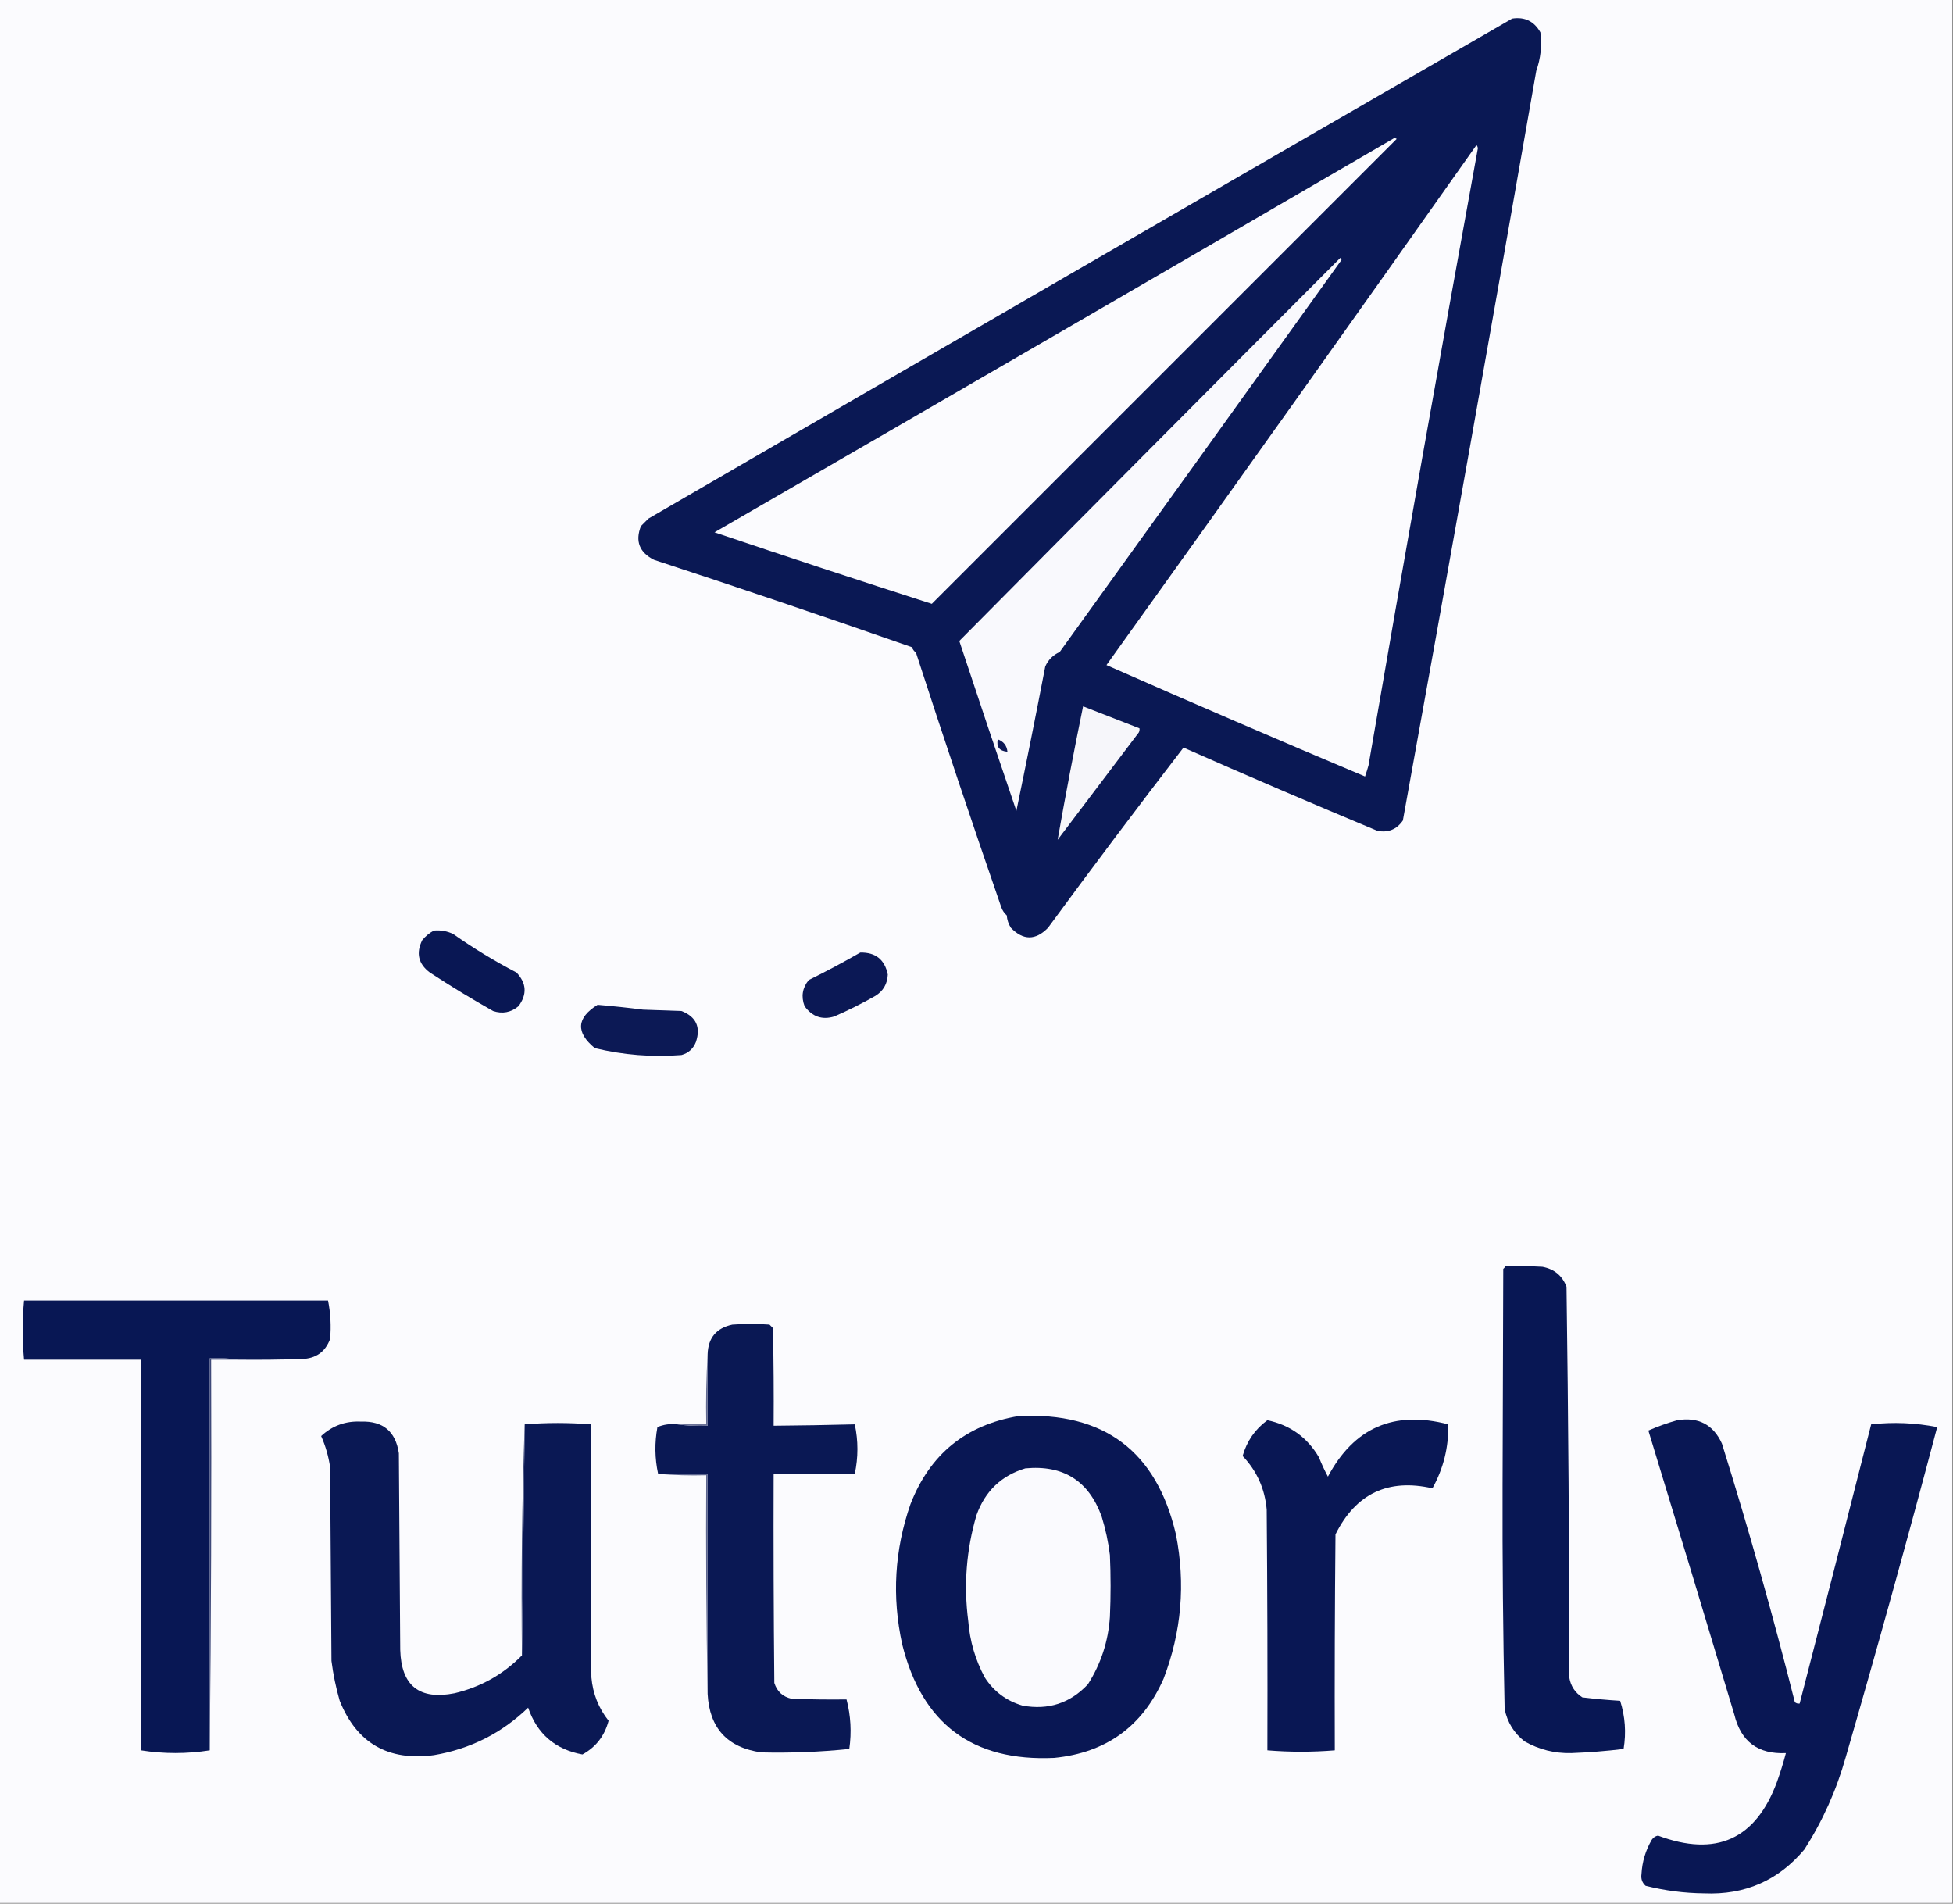 <?xml version="1.0" encoding="UTF-8"?>
<!DOCTYPE svg PUBLIC "-//W3C//DTD SVG 1.1//EN" "http://www.w3.org/Graphics/SVG/1.1/DTD/svg11.dtd">
<svg xmlns="http://www.w3.org/2000/svg" version="1.1" width="1420px" height="1384px" style="shape-rendering:geometricPrecision; text-rendering:geometricPrecision; image-rendering:optimizeQuality; fill-rule:evenodd; clip-rule:evenodd" xmlns:xlink="http://www.w3.org/1999/xlink">
<rect width="100%" height="100%" fill="#808080" stroke="none"/>
<g><path style="opacity:1" fill="#fbfbfe" d="M -0.5,-0.5 C 472.833,-0.5 946.167,-0.5 1419.5,-0.5C 1419.5,460.833 1419.5,922.167 1419.5,1383.5C 946.167,1383.5 472.833,1383.5 -0.5,1383.5C -0.5,922.167 -0.5,460.833 -0.5,-0.5 Z"/></g>
<g><path style="opacity:1" fill="#0a1854" d="M 1099.5,13.5 C 1108.61,12.092 1115.44,15.425 1120,23.5C 1121.22,33.087 1120.22,42.421 1117,51.5C 1085.22,233.331 1052.88,414.998 1020,596.5C 1015.5,602.994 1009.34,605.494 1001.5,604C 954.261,584.312 907.261,564.145 860.5,543.5C 827.192,586.77 794.359,630.437 762,674.5C 752.968,683.765 743.968,683.765 735,674.5C 733.25,671.754 732.25,668.754 732,665.5C 730.171,663.844 728.837,661.844 728,659.5C 706.768,598.137 686.101,536.47 666,474.5C 664.615,473.449 663.615,472.116 663,470.5C 600.772,448.757 538.272,427.59 475.5,407C 464.888,401.623 461.721,393.456 466,382.5C 467.833,380.667 469.667,378.833 471.5,377C 680.765,255.54 890.098,134.374 1099.5,13.5 Z"/></g>
<g><path style="opacity:1" fill="#fbfbfe" d="M 1013.5,100.5 C 1014.24,100.369 1014.91,100.536 1015.5,101C 902.833,213.667 790.167,326.333 677.5,439C 624.808,422.103 572.141,404.77 519.5,387C 684.393,291.726 849.06,196.226 1013.5,100.5 Z"/></g>
<g><path style="opacity:1" fill="#fbfbfe" d="M 1073.5,105.5 C 1074.14,106.097 1074.47,106.93 1074.5,108C 1047.22,257.706 1020.72,407.206 995,556.5C 994.229,559.19 993.396,561.856 992.5,564.5C 929.57,538.033 866.904,511.033 804.5,483.5C 894.677,357.793 984.344,231.793 1073.5,105.5 Z"/></g>
<g><path style="opacity:1" fill="#f9f9fd" d="M 974.5,187.5 C 975.525,187.897 975.692,188.563 975,189.5C 906.956,284.422 838.789,379.255 770.5,474C 765.667,476.167 762.167,479.667 760,484.5C 753.257,519.549 746.257,554.549 739,589.5C 724.965,548.396 711.132,507.23 697.5,466C 789.652,373.014 881.985,280.181 974.5,187.5 Z"/></g>
<g><path style="opacity:1" fill="#f6f6fa" d="M 787.5,513.5 C 801.167,518.833 814.833,524.167 828.5,529.5C 828.649,530.552 828.483,531.552 828,532.5C 808.333,558.5 788.667,584.5 769,610.5C 774.705,578.138 780.872,545.805 787.5,513.5 Z"/></g>
<g><path style="opacity:1" fill="#0d1956" d="M 725.5,537.5 C 729.733,539.062 732.067,542.062 732.5,546.5C 726.64,545.996 724.307,542.996 725.5,537.5 Z"/></g>
<g><path style="opacity:1" fill="#091754" d="M 315.5,676.5 C 320.412,676.063 325.078,676.896 329.5,679C 344.167,689.338 359.5,698.671 375.5,707C 382.872,714.753 383.372,722.92 377,731.5C 371.465,736.093 365.299,737.26 358.5,735C 342.843,726.173 327.509,716.839 312.5,707C 304.17,700.739 302.337,692.906 307,683.5C 309.441,680.546 312.275,678.213 315.5,676.5 Z"/></g>
<g><path style="opacity:1" fill="#0b1855" d="M 625.5,692.5 C 636.615,692.283 643.282,697.616 645.5,708.5C 645.192,715.29 642.192,720.456 636.5,724C 626.779,729.527 616.779,734.527 606.5,739C 597.721,741.639 590.554,739.139 585,731.5C 582.362,724.568 583.362,718.234 588,712.5C 600.8,706.186 613.3,699.52 625.5,692.5 Z"/></g>
<g><path style="opacity:1" fill="#0c1955" d="M 434.5,730.5 C 445.509,731.429 456.509,732.596 467.5,734C 476.833,734.333 486.167,734.667 495.5,735C 506.11,739.158 509.61,746.658 506,757.5C 504.073,762.428 500.573,765.594 495.5,767C 474.218,768.679 453.218,767.013 432.5,762C 418.5,750.528 419.167,740.028 434.5,730.5 Z"/></g>
<g><path style="opacity:1" fill="#081754" d="M 1094.5,920.5 C 1103.51,920.334 1112.51,920.5 1121.5,921C 1130.11,922.618 1135.94,927.451 1139,935.5C 1140.32,1030.13 1140.99,1124.8 1141,1219.5C 1142.05,1225.78 1145.22,1230.62 1150.5,1234C 1159.67,1235.1 1168.84,1235.93 1178,1236.5C 1181.64,1247.95 1182.47,1259.61 1180.5,1271.5C 1167.88,1273.03 1155.22,1274.03 1142.5,1274.5C 1130.35,1274.8 1119.02,1271.96 1108.5,1266C 1100.8,1259.96 1095.96,1252.13 1094,1242.5C 1092.84,1188.37 1092.34,1134.2 1092.5,1080C 1092.67,1027.5 1092.83,975 1093,922.5C 1093.72,921.956 1094.22,921.289 1094.5,920.5 Z"/></g>
<g><path style="opacity:1" fill="#081754" d="M 173.5,988.5 C 166.687,987.509 159.687,987.175 152.5,987.5C 152.5,1082.5 152.5,1177.5 152.5,1272.5C 135.826,1275.12 119.159,1275.12 102.5,1272.5C 102.5,1177.83 102.5,1083.17 102.5,988.5C 74.167,988.5 45.833,988.5 17.5,988.5C 16.19,974.165 16.19,959.832 17.5,945.5C 91.167,945.5 164.833,945.5 238.5,945.5C 240.346,954.744 240.846,964.077 240,973.5C 236.461,982.863 229.628,987.696 219.5,988C 204.17,988.5 188.837,988.667 173.5,988.5 Z"/></g>
<g><path style="opacity:1" fill="#0a1854" d="M 514.5,1231.5 C 514.5,1178.17 514.5,1124.83 514.5,1071.5C 502.5,1071.5 490.5,1071.5 478.5,1071.5C 476.07,1060.22 475.904,1048.89 478,1037.5C 482.518,1035.59 487.352,1034.93 492.5,1035.5C 499.648,1036.49 506.981,1036.82 514.5,1036.5C 514.5,1019.17 514.5,1001.83 514.5,984.5C 514.884,972.617 520.884,965.45 532.5,963C 541.5,962.333 550.5,962.333 559.5,963C 560.333,963.833 561.167,964.667 562,965.5C 562.5,989.164 562.667,1012.83 562.5,1036.5C 582.17,1036.34 601.837,1036.01 621.5,1035.5C 624.052,1047.48 624.052,1059.48 621.5,1071.5C 601.833,1071.5 582.167,1071.5 562.5,1071.5C 562.333,1122.17 562.5,1172.83 563,1223.5C 564.963,1229.73 569.13,1233.56 575.5,1235C 588.829,1235.5 602.163,1235.67 615.5,1235.5C 618.584,1247.35 619.251,1259.35 617.5,1271.5C 596.216,1273.69 574.883,1274.52 553.5,1274C 528.828,1270.5 515.828,1256.33 514.5,1231.5 Z"/></g>
<g><path style="opacity:1" fill="#606891" d="M 514.5,984.5 C 514.5,1001.83 514.5,1019.17 514.5,1036.5C 506.981,1036.82 499.648,1036.49 492.5,1035.5C 499.5,1035.5 506.5,1035.5 513.5,1035.5C 513.17,1018.33 513.503,1001.33 514.5,984.5 Z"/></g>
<g><path style="opacity:1" fill="#091754" d="M 740.5,1029.5 C 802.707,1026.34 840.874,1055 855,1115.5C 862.076,1151.42 859.076,1186.42 846,1220.5C 830.731,1255.09 804.231,1274.26 766.5,1278C 707.166,1280.74 670.333,1253.24 656,1195.5C 648.384,1160.87 650.384,1126.87 662,1093.5C 676.079,1057.25 702.246,1035.91 740.5,1029.5 Z"/></g>
<g><path style="opacity:1" fill="#091754" d="M 921.5,1032.5 C 938.023,1036 950.523,1045 959,1059.5C 960.91,1064.32 963.076,1068.98 965.5,1073.5C 984.467,1037.88 1013.63,1025.22 1053,1035.5C 1053.36,1052.04 1049.53,1067.54 1041.5,1082C 1009.29,1074.69 985.79,1085.85 971,1115.5C 970.5,1167.83 970.333,1220.17 970.5,1272.5C 954.167,1273.83 937.833,1273.83 921.5,1272.5C 921.667,1214.17 921.5,1155.83 921,1097.5C 919.692,1082.39 913.858,1069.39 903.5,1058.5C 906.553,1047.7 912.553,1039.04 921.5,1032.5 Z"/></g>
<g><path style="opacity:1" fill="#091754" d="M 1219.5,1032.5 C 1234.84,1029.98 1245.68,1035.64 1252,1049.5C 1271.43,1111.68 1289.09,1174.35 1305,1237.5C 1306.01,1238.34 1307.18,1238.67 1308.5,1238.5C 1325.99,1170.87 1343.32,1103.2 1360.5,1035.5C 1376.63,1033.71 1392.63,1034.38 1408.5,1037.5C 1387.28,1117.69 1365.11,1197.69 1342,1277.5C 1335.27,1301.39 1325.27,1323.73 1312,1344.5C 1293.08,1367.12 1268.75,1377.79 1239,1376.5C 1224.6,1376.35 1210.44,1374.51 1196.5,1371C 1194,1368.78 1193,1365.95 1193.5,1362.5C 1193.98,1353.56 1196.48,1345.23 1201,1337.5C 1202.12,1335.88 1203.62,1334.88 1205.5,1334.5C 1247.72,1350.29 1276.56,1337.29 1292,1295.5C 1294.48,1288.57 1296.64,1281.57 1298.5,1274.5C 1278.27,1275.47 1265.77,1266.14 1261,1246.5C 1240.36,1177.58 1219.53,1108.75 1198.5,1040C 1205.44,1036.97 1212.44,1034.47 1219.5,1032.5 Z"/></g>
<g><path style="opacity:1" fill="#0a1854" d="M 379.5,1203.5 C 380.171,1147.6 380.837,1091.6 381.5,1035.5C 397.496,1034.21 413.496,1034.21 429.5,1035.5C 429.333,1096.83 429.5,1158.17 430,1219.5C 431.051,1231.33 435.217,1241.83 442.5,1251C 439.617,1261.97 433.284,1270.14 423.5,1275.5C 403.706,1271.87 390.539,1260.54 384,1241.5C 364.808,1260.01 341.975,1271.51 315.5,1276C 282.205,1280.45 259.371,1267.28 247,1236.5C 244.249,1226.99 242.249,1217.33 241,1207.5C 240.667,1160.5 240.333,1113.5 240,1066.5C 238.847,1058.71 236.68,1051.21 233.5,1044C 241.63,1036.46 251.296,1032.96 262.5,1033.5C 278.474,1032.97 287.641,1040.64 290,1056.5C 290.333,1104.17 290.667,1151.83 291,1199.5C 291.727,1225.56 304.894,1236.06 330.5,1231C 349.529,1226.49 365.862,1217.32 379.5,1203.5 Z"/></g>
<g><path style="opacity:1" fill="#424e7d" d="M 381.5,1035.5 C 380.837,1091.6 380.171,1147.6 379.5,1203.5C 378.837,1147.16 379.504,1091.16 381.5,1035.5 Z"/></g>
<g><path style="opacity:1" fill="#fafafe" d="M 745.5,1067.5 C 773.103,1064.88 791.603,1076.54 801,1102.5C 803.826,1111.65 805.826,1120.98 807,1130.5C 807.667,1145.5 807.667,1160.5 807,1175.5C 805.818,1193.24 800.485,1209.58 791,1224.5C 778.104,1238.24 762.27,1243.41 743.5,1240C 731.739,1236.56 722.573,1229.73 716,1219.5C 709.141,1206.69 705.141,1193.03 704,1178.5C 700.606,1152.38 702.606,1126.72 710,1101.5C 716.238,1084.09 728.071,1072.76 745.5,1067.5 Z"/></g>
<g><path style="opacity:1" fill="#5b648e" d="M 478.5,1071.5 C 490.5,1071.5 502.5,1071.5 514.5,1071.5C 514.5,1124.83 514.5,1178.17 514.5,1231.5C 513.501,1178.67 513.168,1125.67 513.5,1072.5C 501.655,1072.83 489.988,1072.49 478.5,1071.5 Z"/></g>
<g><path style="opacity:1" fill="#3f4a7a" d="M 173.5,988.5 C 166.833,988.5 160.167,988.5 153.5,988.5C 153.833,1083.33 153.499,1178 152.5,1272.5C 152.5,1177.5 152.5,1082.5 152.5,987.5C 159.687,987.175 166.687,987.509 173.5,988.5 Z"/></g>
</svg>
